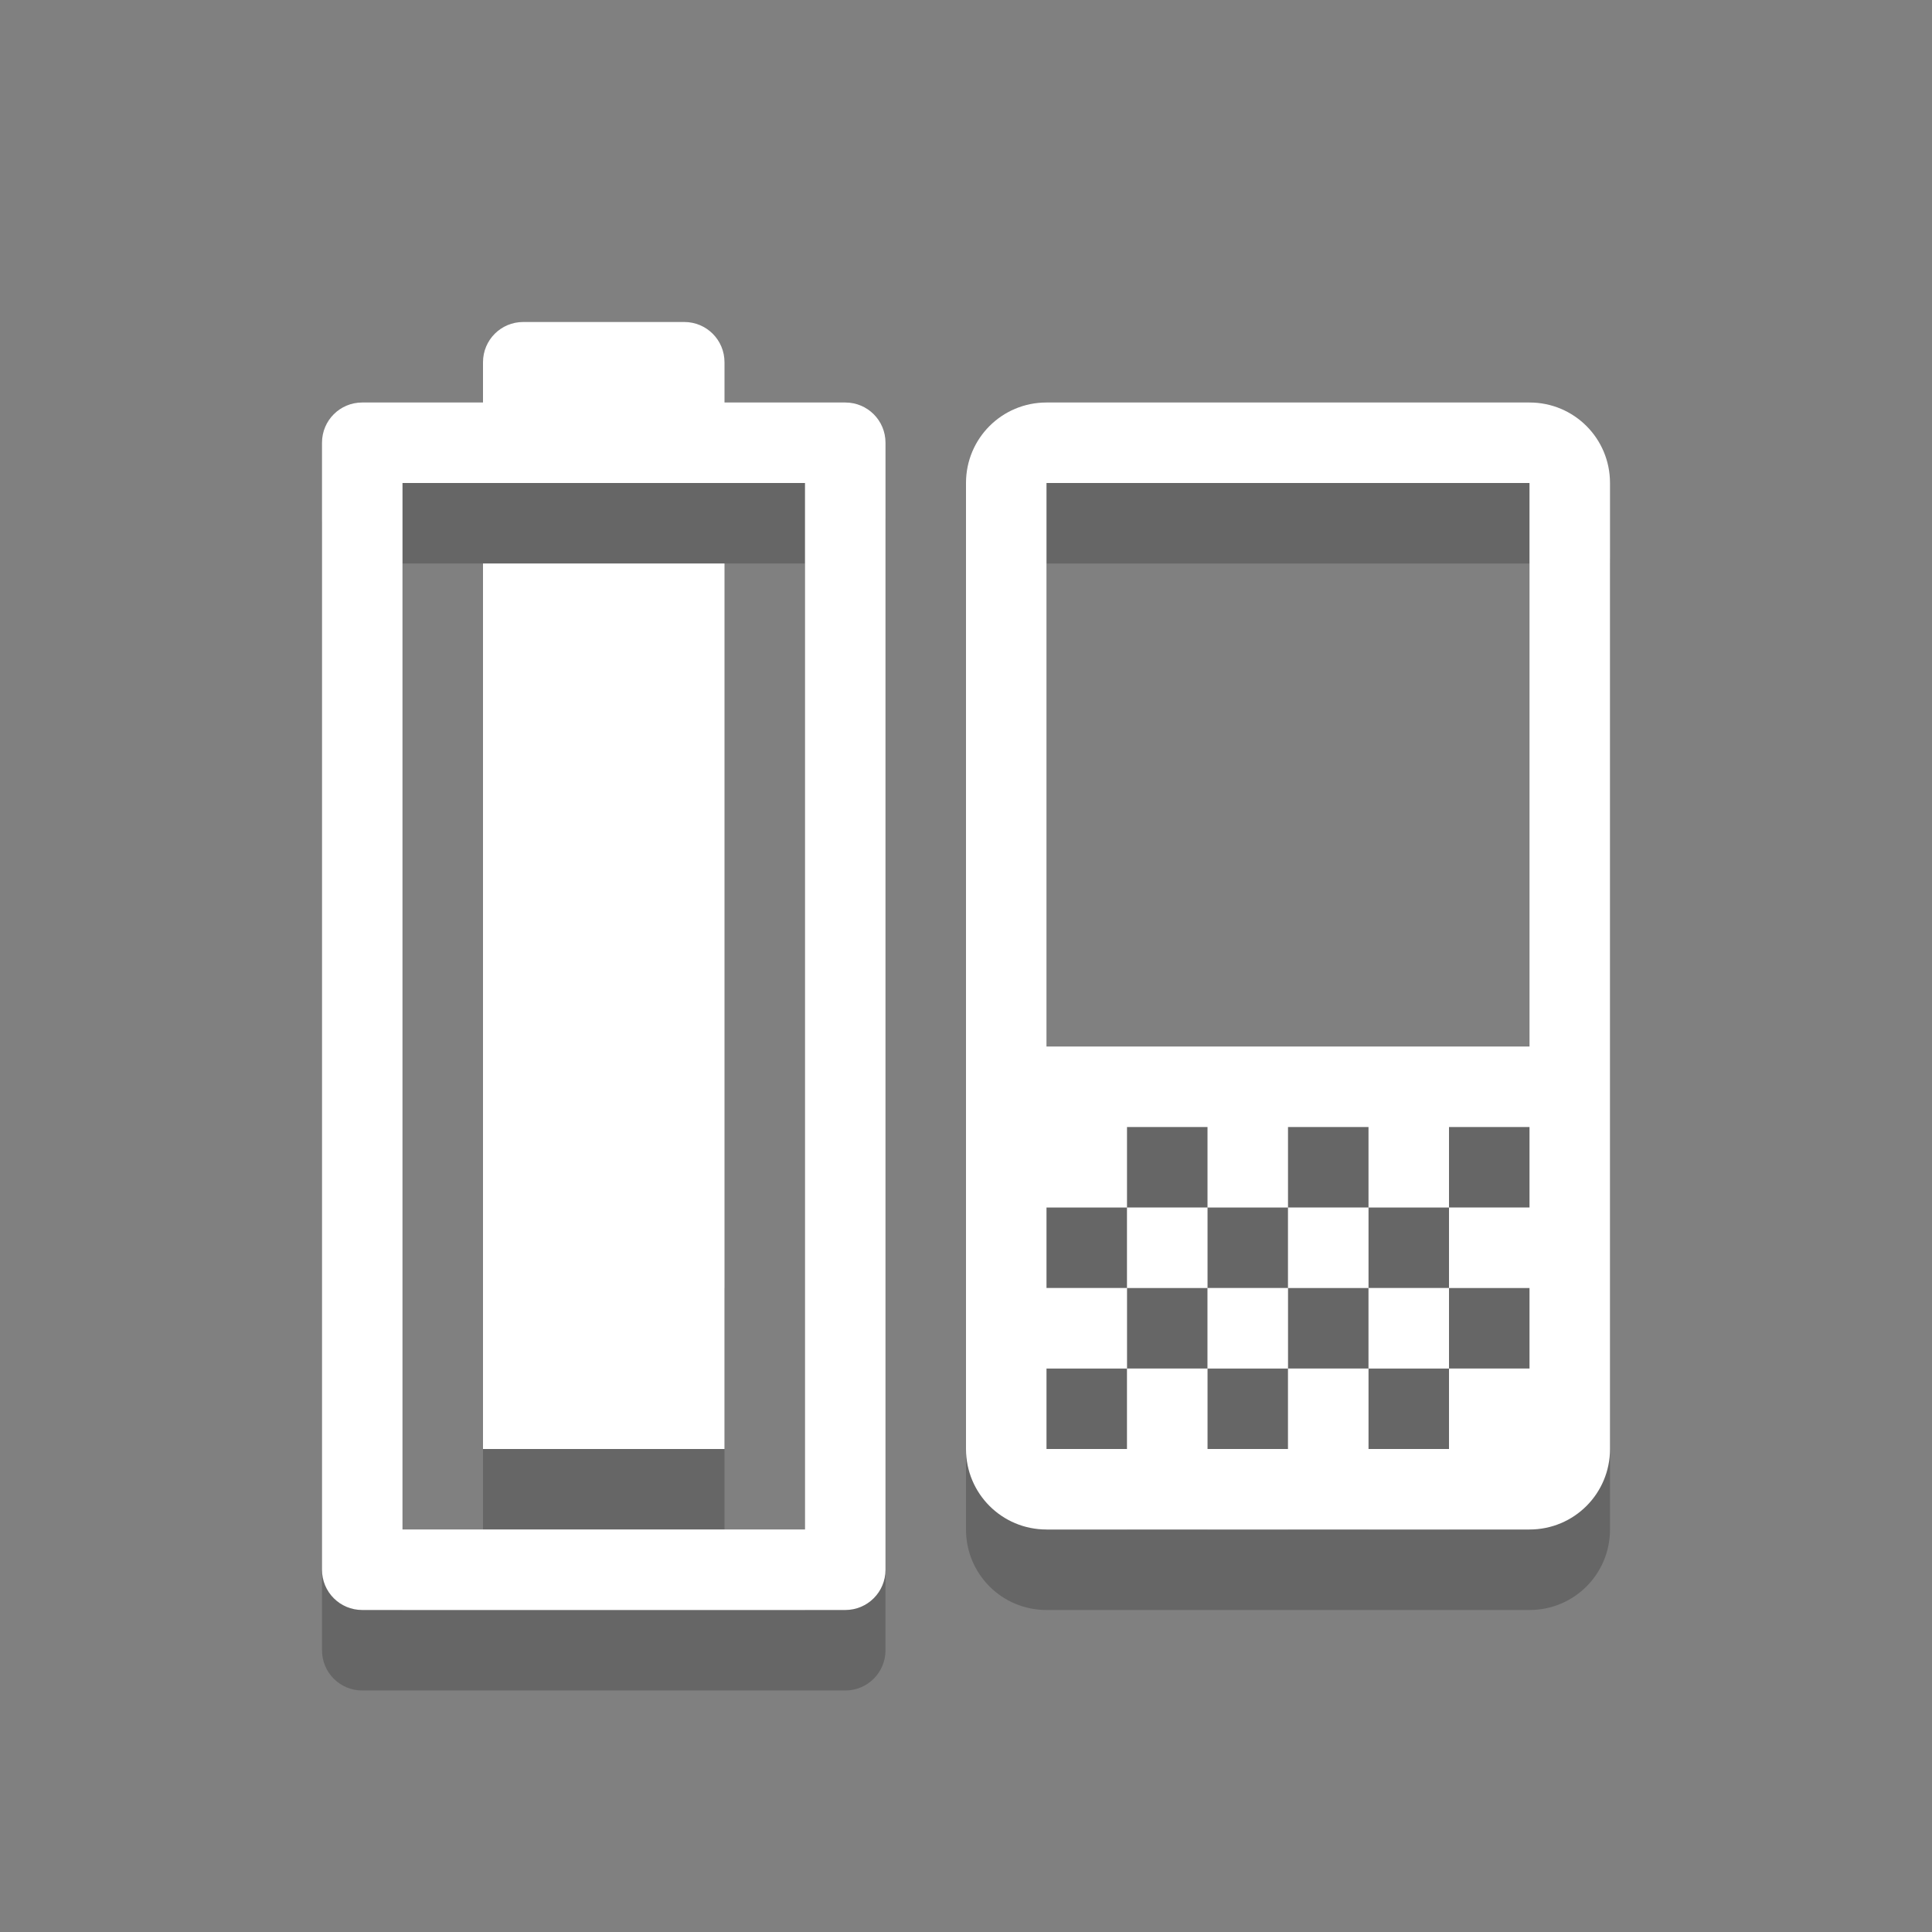 <?xml version="1.0" encoding="UTF-8" standalone="no"?>
<svg xmlns="http://www.w3.org/2000/svg" height="24" width="24" version="1.1">
 <rect width="100%" height="100%" fill="#808080" stroke="none"/>
 <g id="layer1" transform="translate(0,8)">
  <rect id="rect4047" opacity=".2" color="#000000" height="3" width="3" y="8" x="6" stroke-width="2"/>
  <path id="path4017" opacity=".2" stroke-linejoin="round" d="m13-2c-0.554 0-1 0.446-1 1v12c0 0.554 0.446 1 1 1h6c0.554 0 1-0.446 1-1v-12c0-0.554-0.446-1-1-1zm0 1h6v7h-6zm1 8h1v1h1v-1h1v1h1v-1h1v1h-1v1h1v1h-1v1h-1v-1h-1v1h-1v-1h-1v1h-1v-1h1v-1h-1v-1h1zm0 1v1h1v-1zm1 1v1h1v-1zm1 0h1v-1h-1zm1 0v1h1v-1z" color="#bebebe" stroke="#333" stroke-linecap="round" stroke-width="0"/>
  <path id="path3775" opacity=".2" stroke-linejoin="round" d="m6.5-3c-0.277 0-0.5 0.223-0.5 0.5v0.5h-1.5c-0.277 0-0.5 0.223-0.5 0.5v14c0 0.277 0.223 0.5 0.5 0.5h6c0.277 0 0.5-0.223 0.5-0.5v-14c0-0.277-0.223-0.5-0.5-0.5h-1.5v-0.5c0-0.277-0.223-0.5-0.5-0.5zm-1.5 2h1.5 2 1.5v13h-5z" color="#bebebe" stroke="#333" stroke-linecap="round" stroke-width="0"/>
  <path id="path2994" stroke-linejoin="round" d="m6.5-4c-0.277 0-0.5 0.223-0.5 0.5v0.5h-1.5c-0.277 0-0.5 0.223-0.5 0.5v14c0 0.277 0.223 0.5 0.5 0.5h6c0.277 0 0.5-0.223 0.5-0.5v-14c0-0.277-0.223-0.5-0.5-0.5h-1.5v-0.5c0-0.277-0.223-0.5-0.5-0.5zm-1.5 2h1.5 2 1.5v13h-5z" color="#bebebe" stroke="#333" stroke-linecap="round" stroke-width="0" fill="#fff"/>
  <path id="path4950" stroke-linejoin="round" d="m13-3c-0.554 0-1 0.446-1 1v12c0 0.554 0.446 1 1 1h6c0.554 0 1-0.446 1-1v-12c0-0.554-0.446-1-1-1zm0 1h6v7h-6zm1 8h1v1h1v-1h1v1h1v-1h1v1h-1v1h1v1h-1v1h-1v-1h-1v1h-1v-1h-1v1h-1v-1h1v-1h-1v-1h1zm0 1v1h1v-1zm1 1v1h1v-1zm1 0h1v-1h-1zm1 0v1h1v-1z" color="#bebebe" stroke="#333" stroke-linecap="round" stroke-width="0" fill="#fff"/>
  <rect id="rect4038" color="#000000" height="11" width="3" y="-1" x="6" stroke-width="2" fill="#fff"/>
 </g>
</svg>
